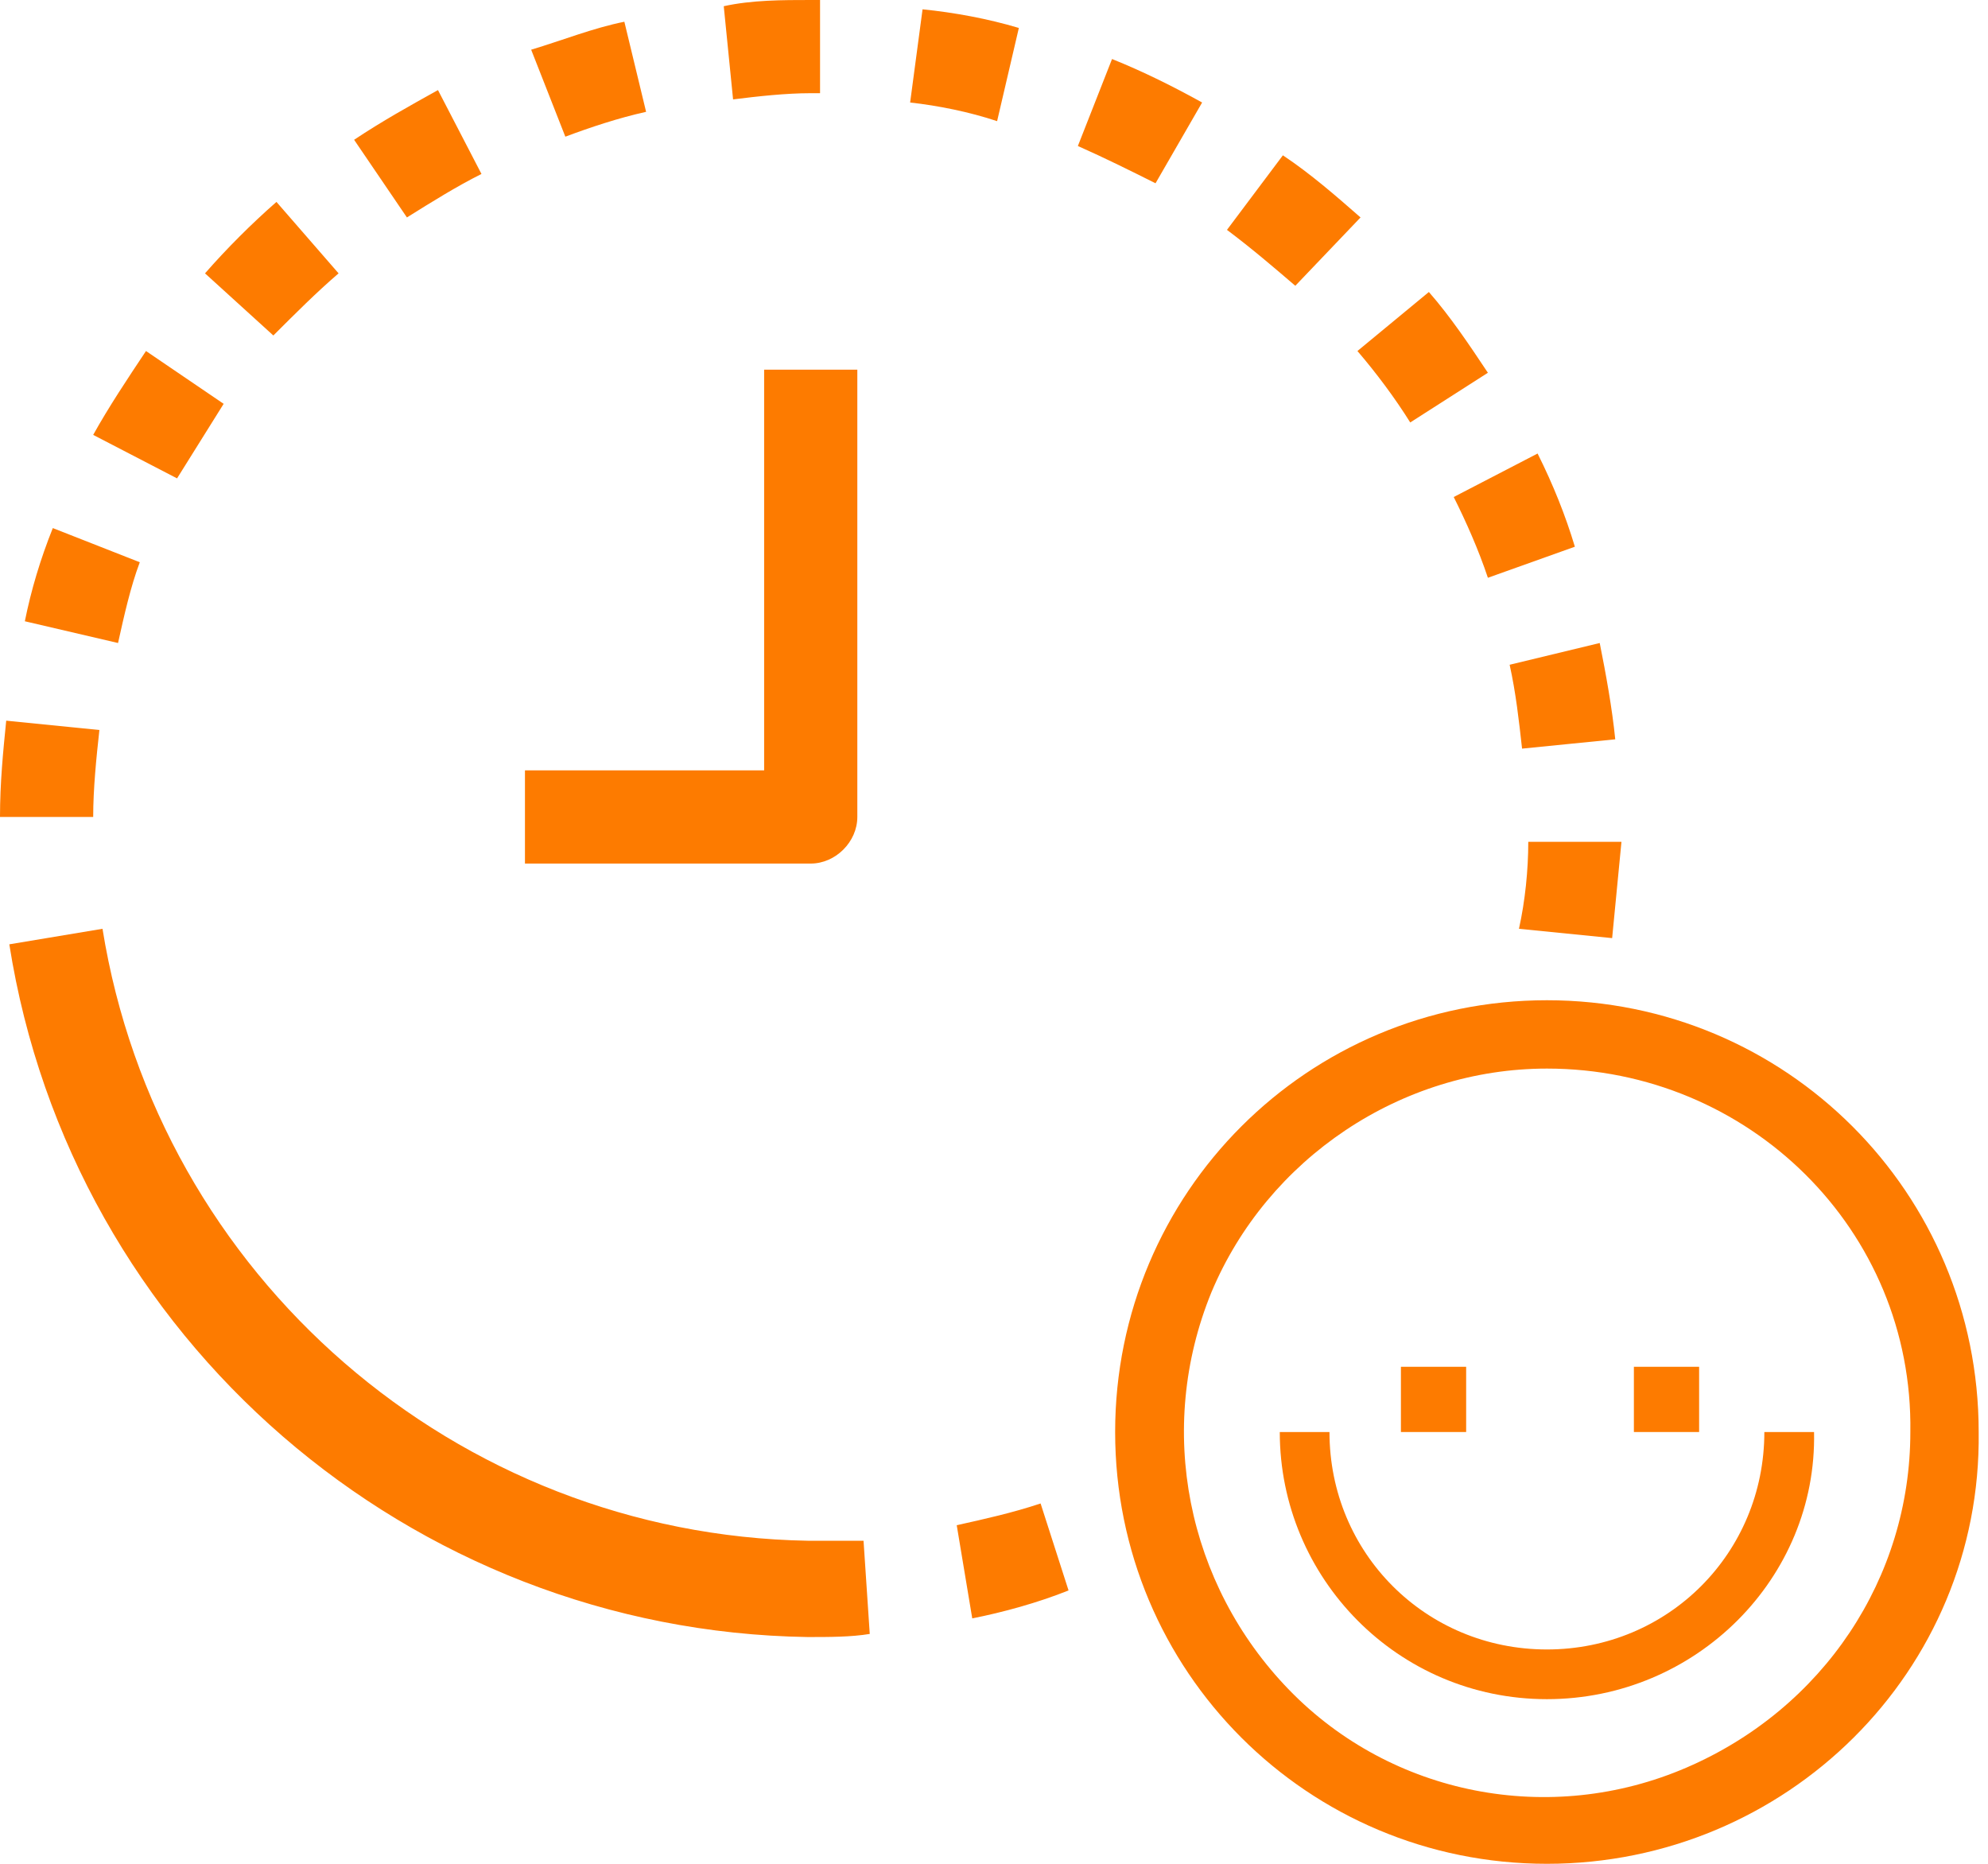 <?xml version="1.0" encoding="utf-8"?>
<svg version="1.1" xmlns="http://www.w3.org/2000/svg" viewBox="0 0 64 60" fill="#FD7B00">
	<path d="M49.8,60c-7.7,0-13.9-6.2-13.9-13.9s6.2-13.9,13.9-13.9s13.9,6.2,13.9,13.9C63.8,53.8,57.5,60,49.8,60 M49.8,34.4
		c-4.7,0-9,2.9-10.8,7.2c-1.8,4.4-0.8,9.4,2.5,12.8s8.4,4.4,12.8,2.5s7.2-6.1,7.2-10.8C61.6,39.6,56.3,34.4,49.8,34.4"/>
	<path d="M49.8,54.7c-4.8,0-8.6-3.9-8.6-8.6h1.6c0,3.9,3.1,7,7,7s7-3.1,7-7h1.6C58.5,50.8,54.6,54.7,49.8,54.7 M3.3,29.9l-3,0.5
		c2,12.7,12.9,22.1,25.7,22.3c0.7,0,1.4,0,2-0.1l-0.2-3h-1.8C14.7,49.4,5.1,41.1,3.3,29.9L3.3,29.9z M31.3,52.1
		c1-0.2,2.1-0.5,3.1-0.9l-0.9-2.8c-0.9,0.3-1.8,0.5-2.7,0.7L31.3,52.1z M46.8,16c0.4,0.8,0.8,1.7,1.1,2.6l2.8-1l0,0
		c-0.3-1-0.7-2-1.2-3L46.8,16z M43.8,7c-0.8-0.7-1.6-1.4-2.5-2l-1.8,2.4c0.8,0.6,1.5,1.2,2.2,1.8L43.8,7z M4.5,18.1L1.7,17
		c-0.4,1-0.7,2-0.9,3l3,0.7C4,19.8,4.2,18.9,4.5,18.1L4.5,18.1z M43.7,11.3c0.6,0.7,1.2,1.5,1.7,2.3l2.5-1.6
		c-0.6-0.9-1.2-1.8-1.9-2.6L43.7,11.3z M51.9,30.2c0.1-1,0.2-2.1,0.3-3.1h-3c0,0.9-0.1,1.9-0.3,2.8L51.9,30.2z M15.5,5.6l-1.4-2.7
		c-0.9,0.5-1.8,1-2.7,1.6L13.1,7l0,0C13.9,6.5,14.7,6,15.5,5.6L15.5,5.6z M48.6,21.4c0.2,0.9,0.3,1.8,0.4,2.7l3-0.3
		c-0.1-1-0.3-2.1-0.5-3.1L48.6,21.4z M0,26.3h3c0-0.9,0.1-1.9,0.2-2.8l-3-0.3l0,0C0.1,24.2,0,25.2,0,26.3L0,26.3z M26.1,3h0.3V0
		h-0.3c-0.9,0-1.9,0-2.8,0.2l0.3,3C24.4,3.1,25.3,3,26.1,3L26.1,3z M10.9,8.8l-2-2.3C8.1,7.2,7.3,8,6.6,8.8l2.2,2
		C9.5,10.1,10.2,9.4,10.9,8.8 M38.7,3.3c-0.9-0.5-1.9-1-2.9-1.4l-1.1,2.8c0.9,0.4,1.7,0.8,2.5,1.2L38.7,3.3z M20.8,3.6l-0.7-2.9
		c-1,0.2-2,0.6-3,0.9l1.1,2.8C19,4.1,19.9,3.8,20.8,3.6L20.8,3.6z M5.7,15.4c0.5-0.8,1-1.6,1.5-2.4l-2.5-1.7
		C4.1,12.2,3.5,13.1,3,14L5.7,15.4z M32.8,0.9c-1-0.3-2.1-0.5-3.1-0.6l-0.4,3c0.9,0.1,1.9,0.3,2.8,0.6L32.8,0.9z M27.6,26.3V11.9
		h-3v12.9h-7.7v3h9.2C26.9,27.8,27.6,27.1,27.6,26.3L27.6,26.3z"/>
	<rect x="52.6" y="44" width="2.1" height="2.1"/>
	<rect x="45.1" y="44" width="2.1" height="2.1"/>
</svg>
